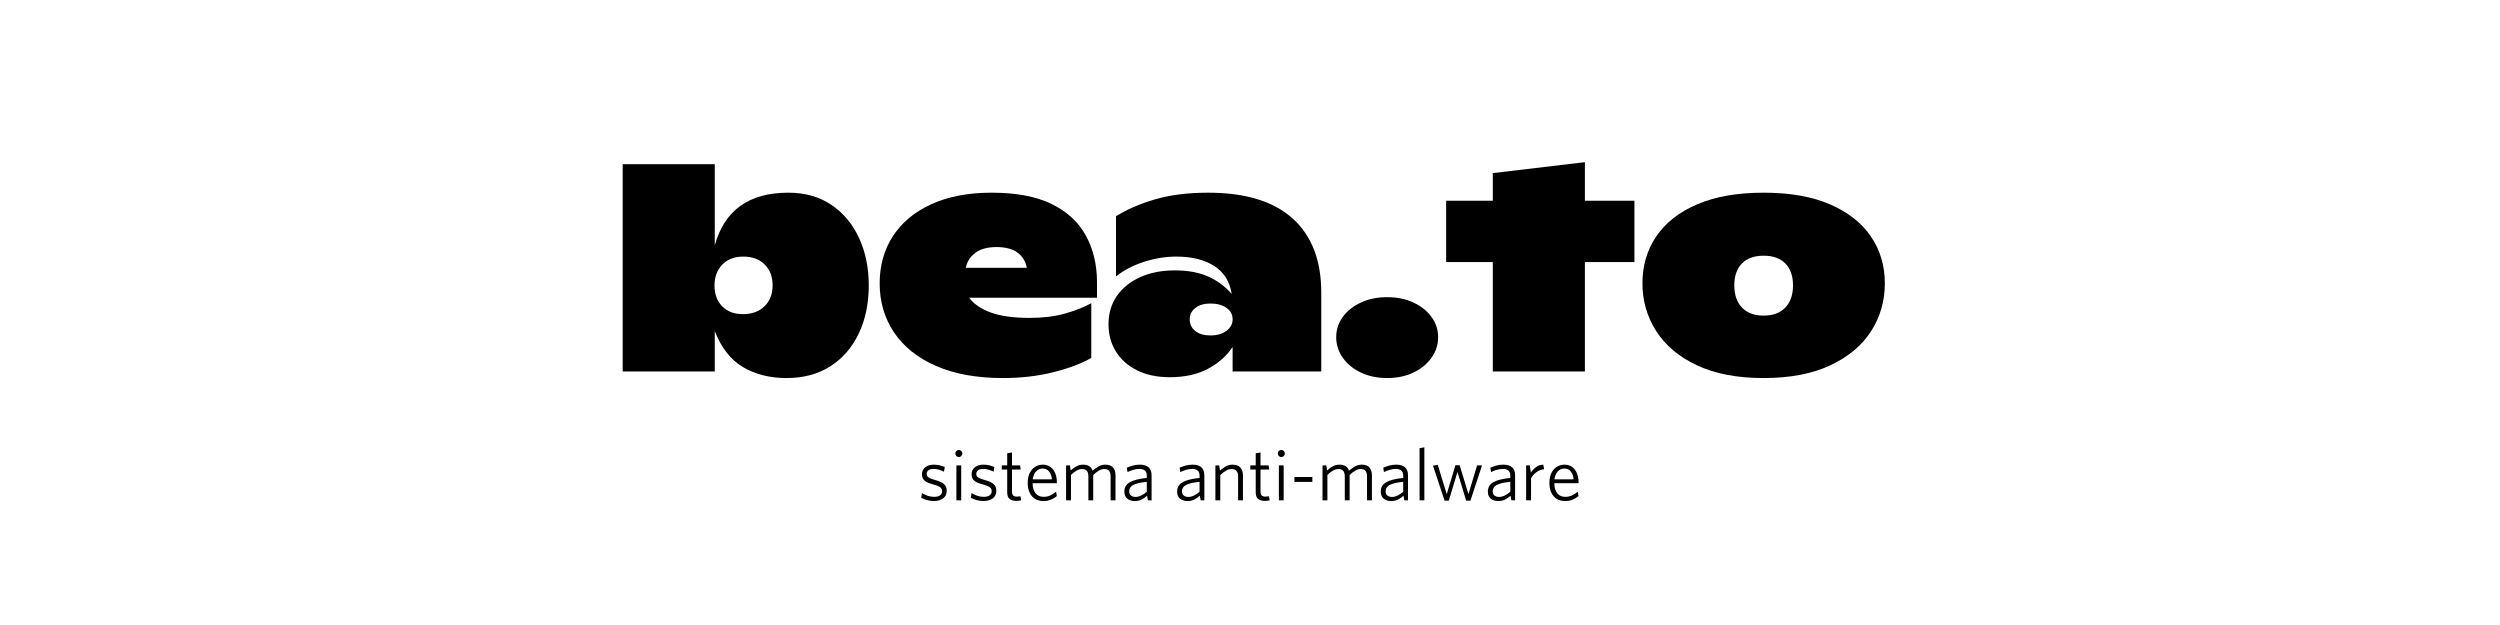 <svg xmlns="http://www.w3.org/2000/svg" xmlns:xlink="http://www.w3.org/1999/xlink" width="1000" zoomAndPan="magnify" viewBox="0 0 750 187.5" height="250" preserveAspectRatio="xMidYMid meet" version="1.0"><defs><g/></defs><g fill="#000000" fill-opacity="1"><g transform="translate(183.084, 111.43)"><g><path d="M 53.375 -53.625 C 58.438 -53.625 62.766 -52.398 66.359 -49.953 C 69.961 -47.504 72.727 -44.18 74.656 -39.984 C 76.582 -35.785 77.547 -31.066 77.547 -25.828 C 77.547 -20.359 76.535 -15.52 74.516 -11.312 C 72.504 -7.113 69.656 -3.848 65.969 -1.516 C 62.289 0.816 57.945 1.984 52.938 1.984 C 47.875 1.984 43.5 0.891 39.812 -1.297 C 36.125 -3.484 33.301 -7.082 31.344 -12.094 L 31.344 0 L 3.719 0 L 3.719 -62.172 L 31.344 -62.172 L 31.344 -37.828 C 34.281 -48.359 41.625 -53.625 53.375 -53.625 Z M 39.812 -17.188 C 42.52 -17.188 44.676 -17.977 46.281 -19.562 C 47.895 -21.145 48.703 -23.234 48.703 -25.828 C 48.703 -28.41 47.91 -30.492 46.328 -32.078 C 44.742 -33.66 42.598 -34.453 39.891 -34.453 C 37.242 -34.453 35.145 -33.645 33.594 -32.031 C 32.039 -30.426 31.266 -28.328 31.266 -25.734 C 31.266 -23.203 32.023 -21.145 33.547 -19.562 C 35.078 -17.977 37.164 -17.188 39.812 -17.188 Z M 39.812 -17.188 "/></g></g></g><g fill="#000000" fill-opacity="1"><g transform="translate(262.354, 111.43)"><g><path d="M 66.75 -26.688 L 66.75 -22.109 L 28.406 -22.109 C 29.738 -20.266 31.867 -18.797 34.797 -17.703 C 37.734 -16.609 41.648 -16.062 46.547 -16.062 C 50.461 -16.062 53.93 -16.477 56.953 -17.312 C 59.973 -18.145 62.664 -19.195 65.031 -20.469 L 65.031 -4.062 C 62.145 -2.383 58.367 -0.957 53.703 0.219 C 49.047 1.395 43.984 1.984 38.516 1.984 C 30.68 1.984 24 0.773 18.469 -1.641 C 12.945 -4.055 8.742 -7.41 5.859 -11.703 C 2.984 -15.992 1.547 -20.898 1.547 -26.422 C 1.547 -31.773 2.867 -36.492 5.516 -40.578 C 8.172 -44.672 12.016 -47.867 17.047 -50.172 C 22.086 -52.473 28.117 -53.625 35.141 -53.625 C 42.516 -53.625 48.52 -52.488 53.156 -50.219 C 57.789 -47.945 61.211 -44.781 63.422 -40.719 C 65.641 -36.656 66.75 -31.977 66.75 -26.688 Z M 36.609 -37.312 C 33.961 -37.312 31.863 -36.75 30.312 -35.625 C 28.758 -34.5 27.781 -32.988 27.375 -31.094 L 45.688 -31.094 C 45.344 -32.988 44.422 -34.5 42.922 -35.625 C 41.422 -36.75 39.316 -37.312 36.609 -37.312 Z M 36.609 -37.312 "/></g></g></g><g fill="#000000" fill-opacity="1"><g transform="translate(331.003, 111.43)"><g><path d="M 31.438 -53.625 C 42.602 -53.625 51.051 -51.047 56.781 -45.891 C 62.508 -40.742 65.375 -33.332 65.375 -23.656 L 65.375 0 L 38.781 0 L 38.781 -7.344 C 36.988 -4.633 34.508 -2.441 31.344 -0.766 C 28.176 0.898 24.379 1.734 19.953 1.734 C 16.148 1.734 12.863 1.039 10.094 -0.344 C 7.332 -1.727 5.219 -3.613 3.75 -6 C 2.281 -8.383 1.547 -11.102 1.547 -14.156 C 1.547 -17.383 2.379 -20.207 4.047 -22.625 C 5.723 -25.039 8.055 -26.926 11.047 -28.281 C 14.047 -29.633 17.504 -30.312 21.422 -30.312 C 25.336 -30.312 28.66 -29.707 31.391 -28.5 C 34.129 -27.289 36.504 -25.535 38.516 -23.234 C 37.941 -26.973 36.188 -29.773 33.25 -31.641 C 30.312 -33.516 26.539 -34.453 21.938 -34.453 C 18.656 -34.453 15.383 -33.922 12.125 -32.859 C 8.875 -31.797 6.098 -30.344 3.797 -28.5 L 3.797 -46.547 C 6.961 -48.555 10.832 -50.238 15.406 -51.594 C 19.988 -52.945 25.332 -53.625 31.438 -53.625 Z M 32.047 -10.797 C 34.055 -10.797 35.68 -11.254 36.922 -12.172 C 38.16 -13.098 38.781 -14.25 38.781 -15.625 C 38.781 -17.07 38.16 -18.223 36.922 -19.078 C 35.68 -19.941 34.082 -20.375 32.125 -20.375 C 30.227 -20.375 28.719 -19.926 27.594 -19.031 C 26.469 -18.145 25.906 -17.008 25.906 -15.625 C 25.906 -14.188 26.469 -13.02 27.594 -12.125 C 28.719 -11.238 30.203 -10.797 32.047 -10.797 Z M 32.047 -10.797 "/></g></g></g><g fill="#000000" fill-opacity="1"><g transform="translate(399.221, 111.43)"><g><path d="M 16.922 1.984 C 13.984 1.984 11.363 1.438 9.062 0.344 C 6.758 -0.75 4.945 -2.227 3.625 -4.094 C 2.301 -5.969 1.641 -8.031 1.641 -10.281 C 1.641 -12.52 2.301 -14.547 3.625 -16.359 C 4.945 -18.172 6.758 -19.609 9.062 -20.672 C 11.363 -21.742 13.984 -22.281 16.922 -22.281 C 19.859 -22.281 22.477 -21.742 24.781 -20.672 C 27.082 -19.609 28.895 -18.172 30.219 -16.359 C 31.551 -14.547 32.219 -12.52 32.219 -10.281 C 32.219 -8.031 31.551 -5.969 30.219 -4.094 C 28.895 -2.227 27.082 -0.75 24.781 0.344 C 22.477 1.438 19.859 1.984 16.922 1.984 Z M 16.922 1.984 "/></g></g></g><g fill="#000000" fill-opacity="1"><g transform="translate(432.984, 111.43)"><g><path d="M 57.344 -51.219 L 57.344 -32.812 L 42.484 -32.812 L 42.484 0 L 14.859 0 L 14.859 -32.812 L 0.859 -32.812 L 0.859 -51.219 L 14.859 -51.219 L 14.859 -59.5 L 42.484 -62.781 L 42.484 -51.219 Z M 57.344 -51.219 "/></g></g></g><g fill="#000000" fill-opacity="1"><g transform="translate(491.185, 111.43)"><g><path d="M 37.906 1.984 C 30.02 1.984 23.367 0.719 17.953 -1.812 C 12.547 -4.344 8.457 -7.766 5.688 -12.078 C 2.926 -16.398 1.547 -21.18 1.547 -26.422 C 1.547 -31.723 2.926 -36.414 5.688 -40.5 C 8.457 -44.594 12.547 -47.801 17.953 -50.125 C 23.367 -52.457 30.02 -53.625 37.906 -53.625 C 45.801 -53.625 52.438 -52.457 57.812 -50.125 C 63.195 -47.801 67.285 -44.594 70.078 -40.5 C 72.867 -36.414 74.266 -31.723 74.266 -26.422 C 74.266 -21.129 72.883 -16.336 70.125 -12.047 C 67.363 -7.754 63.273 -4.344 57.859 -1.812 C 52.453 0.719 45.801 1.984 37.906 1.984 Z M 37.906 -16.75 C 40.727 -16.75 42.898 -17.555 44.422 -19.172 C 45.953 -20.785 46.719 -23.004 46.719 -25.828 C 46.719 -28.641 45.953 -30.82 44.422 -32.375 C 42.898 -33.938 40.727 -34.719 37.906 -34.719 C 35.094 -34.719 32.922 -33.938 31.391 -32.375 C 29.867 -30.82 29.109 -28.641 29.109 -25.828 C 29.109 -23.004 29.867 -20.785 31.391 -19.172 C 32.922 -17.555 35.094 -16.75 37.906 -16.75 Z M 37.906 -16.75 "/></g></g></g><g fill="#000000" fill-opacity="1"><g transform="translate(275.364, 150.1)"><g><path d="M 8.656 -2.844 C 8.656 -1.895 8.305 -1.148 7.609 -0.609 C 6.922 -0.066 5.973 0.203 4.766 0.203 C 4.066 0.203 3.379 0.109 2.703 -0.078 C 2.023 -0.273 1.457 -0.5 1 -0.75 L 1.234 -2.172 C 1.723 -1.859 2.281 -1.594 2.906 -1.375 C 3.539 -1.156 4.203 -1.047 4.891 -1.047 C 5.629 -1.047 6.207 -1.191 6.625 -1.484 C 7.051 -1.773 7.266 -2.188 7.266 -2.719 C 7.266 -3.238 7.078 -3.641 6.703 -3.922 C 6.328 -4.211 5.613 -4.5 4.562 -4.781 C 3.395 -5.082 2.547 -5.457 2.016 -5.906 C 1.492 -6.352 1.234 -7.004 1.234 -7.859 C 1.234 -8.691 1.555 -9.375 2.203 -9.906 C 2.859 -10.438 3.727 -10.703 4.812 -10.703 C 5.426 -10.703 6.004 -10.633 6.547 -10.5 C 7.098 -10.363 7.602 -10.195 8.062 -10 L 7.828 -8.594 C 7.348 -8.844 6.844 -9.039 6.312 -9.188 C 5.789 -9.344 5.273 -9.422 4.766 -9.422 C 4.035 -9.422 3.5 -9.281 3.156 -9 C 2.812 -8.719 2.641 -8.363 2.641 -7.938 C 2.641 -7.508 2.805 -7.164 3.141 -6.906 C 3.484 -6.645 4.098 -6.395 4.984 -6.156 C 6.223 -5.832 7.145 -5.43 7.75 -4.953 C 8.352 -4.473 8.656 -3.77 8.656 -2.844 Z M 8.656 -2.844 "/></g></g></g><g fill="#000000" fill-opacity="1"><g transform="translate(285.063, 150.1)"><g><path d="M 3.641 -14.047 C 3.641 -13.766 3.535 -13.516 3.328 -13.297 C 3.129 -13.086 2.883 -12.984 2.594 -12.984 C 2.312 -12.984 2.062 -13.086 1.844 -13.297 C 1.633 -13.516 1.531 -13.766 1.531 -14.047 C 1.531 -14.336 1.633 -14.586 1.844 -14.797 C 2.062 -15.004 2.312 -15.109 2.594 -15.109 C 2.883 -15.109 3.129 -15.004 3.328 -14.797 C 3.535 -14.586 3.641 -14.336 3.641 -14.047 Z M 3.297 0 L 1.859 0 L 1.859 -10.484 L 3.297 -10.484 Z M 3.297 0 "/></g></g></g><g fill="#000000" fill-opacity="1"><g transform="translate(290.244, 150.1)"><g><path d="M 8.656 -2.844 C 8.656 -1.895 8.305 -1.148 7.609 -0.609 C 6.922 -0.066 5.973 0.203 4.766 0.203 C 4.066 0.203 3.379 0.109 2.703 -0.078 C 2.023 -0.273 1.457 -0.5 1 -0.75 L 1.234 -2.172 C 1.723 -1.859 2.281 -1.594 2.906 -1.375 C 3.539 -1.156 4.203 -1.047 4.891 -1.047 C 5.629 -1.047 6.207 -1.191 6.625 -1.484 C 7.051 -1.773 7.266 -2.188 7.266 -2.719 C 7.266 -3.238 7.078 -3.641 6.703 -3.922 C 6.328 -4.211 5.613 -4.5 4.562 -4.781 C 3.395 -5.082 2.547 -5.457 2.016 -5.906 C 1.492 -6.352 1.234 -7.004 1.234 -7.859 C 1.234 -8.691 1.555 -9.375 2.203 -9.906 C 2.859 -10.438 3.727 -10.703 4.812 -10.703 C 5.426 -10.703 6.004 -10.633 6.547 -10.5 C 7.098 -10.363 7.602 -10.195 8.062 -10 L 7.828 -8.594 C 7.348 -8.844 6.844 -9.039 6.312 -9.188 C 5.789 -9.344 5.273 -9.422 4.766 -9.422 C 4.035 -9.422 3.5 -9.281 3.156 -9 C 2.812 -8.719 2.641 -8.363 2.641 -7.938 C 2.641 -7.508 2.805 -7.164 3.141 -6.906 C 3.484 -6.645 4.098 -6.395 4.984 -6.156 C 6.223 -5.832 7.145 -5.43 7.75 -4.953 C 8.352 -4.473 8.656 -3.77 8.656 -2.844 Z M 8.656 -2.844 "/></g></g></g><g fill="#000000" fill-opacity="1"><g transform="translate(299.943, 150.1)"><g><path d="M 6.406 0 C 6.258 0.039 6.055 0.078 5.797 0.109 C 5.535 0.148 5.25 0.172 4.938 0.172 C 4.125 0.172 3.469 -0.016 2.969 -0.391 C 2.469 -0.766 2.219 -1.43 2.219 -2.391 L 2.219 -9.234 L 0.594 -9.234 L 0.594 -10.484 L 2.219 -10.484 L 2.219 -14.109 L 3.656 -14.359 L 3.656 -10.484 L 6.078 -10.484 L 6.266 -9.234 L 3.656 -9.234 L 3.656 -2.641 C 3.656 -2.109 3.77 -1.719 4 -1.469 C 4.238 -1.227 4.641 -1.109 5.203 -1.109 C 5.367 -1.109 5.539 -1.125 5.719 -1.156 C 5.906 -1.188 6.062 -1.207 6.188 -1.219 Z M 6.406 0 "/></g></g></g><g fill="#000000" fill-opacity="1"><g transform="translate(307.25, 150.1)"><g><path d="M 9.797 -1.266 C 9.273 -0.816 8.676 -0.457 8 -0.188 C 7.332 0.082 6.594 0.219 5.781 0.219 C 4.863 0.219 4.051 0.016 3.344 -0.391 C 2.633 -0.805 2.078 -1.422 1.672 -2.234 C 1.266 -3.047 1.062 -4.051 1.062 -5.25 C 1.062 -6.375 1.254 -7.344 1.641 -8.156 C 2.035 -8.969 2.57 -9.594 3.25 -10.031 C 3.938 -10.477 4.707 -10.703 5.562 -10.703 C 6.508 -10.703 7.297 -10.461 7.922 -9.984 C 8.547 -9.516 9.016 -8.883 9.328 -8.094 C 9.648 -7.301 9.812 -6.422 9.812 -5.453 L 9.812 -5.141 L 2.531 -5.141 C 2.551 -3.836 2.848 -2.828 3.422 -2.109 C 4.004 -1.398 4.82 -1.047 5.875 -1.047 C 6.562 -1.047 7.211 -1.188 7.828 -1.469 C 8.441 -1.758 9.023 -2.133 9.578 -2.594 Z M 5.531 -9.531 C 4.77 -9.531 4.125 -9.25 3.594 -8.688 C 3.062 -8.133 2.719 -7.336 2.562 -6.297 L 8.312 -6.297 C 8.25 -7.234 7.984 -8.004 7.516 -8.609 C 7.055 -9.223 6.395 -9.531 5.531 -9.531 Z M 5.531 -9.531 "/></g></g></g><g fill="#000000" fill-opacity="1"><g transform="translate(318.122, 150.1)"><g><path d="M 16.531 0 L 15.062 0 L 15.062 -7.219 C 15.062 -7.895 14.914 -8.426 14.625 -8.812 C 14.332 -9.195 13.844 -9.391 13.156 -9.391 C 12.613 -9.391 12.066 -9.227 11.516 -8.906 C 10.973 -8.594 10.414 -8.156 9.844 -7.594 L 9.844 0 L 8.391 0 L 8.391 -7.219 C 8.391 -7.895 8.242 -8.426 7.953 -8.812 C 7.66 -9.195 7.172 -9.391 6.484 -9.391 C 5.941 -9.391 5.395 -9.234 4.844 -8.922 C 4.289 -8.617 3.734 -8.188 3.172 -7.625 L 3.172 0 L 1.703 0 L 1.703 -10.484 L 2.844 -10.484 L 3.078 -8.969 C 3.641 -9.477 4.223 -9.895 4.828 -10.219 C 5.43 -10.539 6.082 -10.703 6.781 -10.703 C 7.594 -10.703 8.227 -10.539 8.688 -10.219 C 9.145 -9.906 9.469 -9.461 9.656 -8.891 C 10.238 -9.398 10.836 -9.828 11.453 -10.172 C 12.078 -10.523 12.75 -10.703 13.469 -10.703 C 14.52 -10.703 15.289 -10.422 15.781 -9.859 C 16.281 -9.297 16.531 -8.516 16.531 -7.516 Z M 16.531 0 "/></g></g></g><g fill="#000000" fill-opacity="1"><g transform="translate(336.257, 150.1)"><g><path d="M 9.219 0 L 8.109 0 L 7.859 -1.391 C 7.379 -0.93 6.832 -0.547 6.219 -0.234 C 5.602 0.066 4.922 0.219 4.172 0.219 C 3.266 0.219 2.516 -0.02 1.922 -0.5 C 1.336 -0.988 1.047 -1.703 1.047 -2.641 C 1.047 -3.859 1.578 -4.781 2.641 -5.406 C 3.703 -6.039 5.414 -6.477 7.781 -6.719 L 7.781 -7.406 C 7.781 -8.113 7.582 -8.625 7.188 -8.938 C 6.801 -9.258 6.273 -9.422 5.609 -9.422 C 4.984 -9.422 4.367 -9.332 3.766 -9.156 C 3.16 -8.988 2.57 -8.766 2 -8.484 L 1.797 -9.797 C 2.398 -10.055 3.016 -10.27 3.641 -10.438 C 4.273 -10.613 4.957 -10.703 5.688 -10.703 C 8.039 -10.703 9.219 -9.625 9.219 -7.469 Z M 7.781 -2.594 L 7.781 -5.562 C 6.406 -5.426 5.332 -5.223 4.562 -4.953 C 3.789 -4.691 3.254 -4.375 2.953 -4 C 2.648 -3.625 2.5 -3.195 2.5 -2.719 C 2.5 -2.164 2.676 -1.742 3.031 -1.453 C 3.383 -1.16 3.836 -1.016 4.391 -1.016 C 4.953 -1.016 5.531 -1.16 6.125 -1.453 C 6.727 -1.742 7.281 -2.125 7.781 -2.594 Z M 7.781 -2.594 "/></g></g></g><g fill="#000000" fill-opacity="1"><g transform="translate(347.085, 150.1)"><g/></g></g><g fill="#000000" fill-opacity="1"><g transform="translate(352.089, 150.1)"><g><path d="M 9.219 0 L 8.109 0 L 7.859 -1.391 C 7.379 -0.93 6.832 -0.547 6.219 -0.234 C 5.602 0.066 4.922 0.219 4.172 0.219 C 3.266 0.219 2.516 -0.02 1.922 -0.5 C 1.336 -0.988 1.047 -1.703 1.047 -2.641 C 1.047 -3.859 1.578 -4.781 2.641 -5.406 C 3.703 -6.039 5.414 -6.477 7.781 -6.719 L 7.781 -7.406 C 7.781 -8.113 7.582 -8.625 7.188 -8.938 C 6.801 -9.258 6.273 -9.422 5.609 -9.422 C 4.984 -9.422 4.367 -9.332 3.766 -9.156 C 3.16 -8.988 2.57 -8.766 2 -8.484 L 1.797 -9.797 C 2.398 -10.055 3.016 -10.27 3.641 -10.438 C 4.273 -10.613 4.957 -10.703 5.688 -10.703 C 8.039 -10.703 9.219 -9.625 9.219 -7.469 Z M 7.781 -2.594 L 7.781 -5.562 C 6.406 -5.426 5.332 -5.223 4.562 -4.953 C 3.789 -4.691 3.254 -4.375 2.953 -4 C 2.648 -3.625 2.5 -3.195 2.5 -2.719 C 2.5 -2.164 2.676 -1.742 3.031 -1.453 C 3.383 -1.16 3.836 -1.016 4.391 -1.016 C 4.953 -1.016 5.531 -1.16 6.125 -1.453 C 6.727 -1.742 7.281 -2.125 7.781 -2.594 Z M 7.781 -2.594 "/></g></g></g><g fill="#000000" fill-opacity="1"><g transform="translate(362.917, 150.1)"><g><path d="M 9.969 0 L 8.516 0 L 8.516 -7.219 C 8.516 -7.895 8.352 -8.426 8.031 -8.812 C 7.719 -9.195 7.227 -9.391 6.562 -9.391 C 6.008 -9.391 5.445 -9.227 4.875 -8.906 C 4.312 -8.582 3.742 -8.141 3.172 -7.578 L 3.172 0 L 1.703 0 L 1.703 -10.484 L 2.844 -10.484 L 3.078 -8.922 C 3.648 -9.441 4.242 -9.867 4.859 -10.203 C 5.473 -10.535 6.133 -10.703 6.844 -10.703 C 7.895 -10.703 8.676 -10.414 9.188 -9.844 C 9.707 -9.281 9.969 -8.492 9.969 -7.484 Z M 9.969 0 "/></g></g></g><g fill="#000000" fill-opacity="1"><g transform="translate(374.498, 150.1)"><g><path d="M 6.406 0 C 6.258 0.039 6.055 0.078 5.797 0.109 C 5.535 0.148 5.25 0.172 4.938 0.172 C 4.125 0.172 3.469 -0.016 2.969 -0.391 C 2.469 -0.766 2.219 -1.43 2.219 -2.391 L 2.219 -9.234 L 0.594 -9.234 L 0.594 -10.484 L 2.219 -10.484 L 2.219 -14.109 L 3.656 -14.359 L 3.656 -10.484 L 6.078 -10.484 L 6.266 -9.234 L 3.656 -9.234 L 3.656 -2.641 C 3.656 -2.109 3.77 -1.719 4 -1.469 C 4.238 -1.227 4.641 -1.109 5.203 -1.109 C 5.367 -1.109 5.539 -1.125 5.719 -1.156 C 5.906 -1.188 6.062 -1.207 6.188 -1.219 Z M 6.406 0 "/></g></g></g><g fill="#000000" fill-opacity="1"><g transform="translate(381.805, 150.1)"><g><path d="M 3.641 -14.047 C 3.641 -13.766 3.535 -13.516 3.328 -13.297 C 3.129 -13.086 2.883 -12.984 2.594 -12.984 C 2.312 -12.984 2.062 -13.086 1.844 -13.297 C 1.633 -13.516 1.531 -13.766 1.531 -14.047 C 1.531 -14.336 1.633 -14.586 1.844 -14.797 C 2.062 -15.004 2.312 -15.109 2.594 -15.109 C 2.883 -15.109 3.129 -15.004 3.328 -14.797 C 3.535 -14.586 3.641 -14.336 3.641 -14.047 Z M 3.297 0 L 1.859 0 L 1.859 -10.484 L 3.297 -10.484 Z M 3.297 0 "/></g></g></g><g fill="#000000" fill-opacity="1"><g transform="translate(386.987, 150.1)"><g><path d="M 6.719 -5.531 L 1.344 -5.531 L 1.344 -7 L 6.719 -7 Z M 6.719 -5.531 "/></g></g></g><g fill="#000000" fill-opacity="1"><g transform="translate(395.047, 150.1)"><g><path d="M 16.531 0 L 15.062 0 L 15.062 -7.219 C 15.062 -7.895 14.914 -8.426 14.625 -8.812 C 14.332 -9.195 13.844 -9.391 13.156 -9.391 C 12.613 -9.391 12.066 -9.227 11.516 -8.906 C 10.973 -8.594 10.414 -8.156 9.844 -7.594 L 9.844 0 L 8.391 0 L 8.391 -7.219 C 8.391 -7.895 8.242 -8.426 7.953 -8.812 C 7.66 -9.195 7.172 -9.391 6.484 -9.391 C 5.941 -9.391 5.395 -9.234 4.844 -8.922 C 4.289 -8.617 3.734 -8.188 3.172 -7.625 L 3.172 0 L 1.703 0 L 1.703 -10.484 L 2.844 -10.484 L 3.078 -8.969 C 3.641 -9.477 4.223 -9.895 4.828 -10.219 C 5.43 -10.539 6.082 -10.703 6.781 -10.703 C 7.594 -10.703 8.227 -10.539 8.688 -10.219 C 9.145 -9.906 9.469 -9.461 9.656 -8.891 C 10.238 -9.398 10.836 -9.828 11.453 -10.172 C 12.078 -10.523 12.75 -10.703 13.469 -10.703 C 14.52 -10.703 15.289 -10.422 15.781 -9.859 C 16.281 -9.297 16.531 -8.516 16.531 -7.516 Z M 16.531 0 "/></g></g></g><g fill="#000000" fill-opacity="1"><g transform="translate(413.182, 150.1)"><g><path d="M 9.219 0 L 8.109 0 L 7.859 -1.391 C 7.379 -0.93 6.832 -0.547 6.219 -0.234 C 5.602 0.066 4.922 0.219 4.172 0.219 C 3.266 0.219 2.516 -0.02 1.922 -0.5 C 1.336 -0.988 1.047 -1.703 1.047 -2.641 C 1.047 -3.859 1.578 -4.781 2.641 -5.406 C 3.703 -6.039 5.414 -6.477 7.781 -6.719 L 7.781 -7.406 C 7.781 -8.113 7.582 -8.625 7.188 -8.938 C 6.801 -9.258 6.273 -9.422 5.609 -9.422 C 4.984 -9.422 4.367 -9.332 3.766 -9.156 C 3.16 -8.988 2.57 -8.766 2 -8.484 L 1.797 -9.797 C 2.398 -10.055 3.016 -10.27 3.641 -10.438 C 4.273 -10.613 4.957 -10.703 5.688 -10.703 C 8.039 -10.703 9.219 -9.625 9.219 -7.469 Z M 7.781 -2.594 L 7.781 -5.562 C 6.406 -5.426 5.332 -5.223 4.562 -4.953 C 3.789 -4.691 3.254 -4.375 2.953 -4 C 2.648 -3.625 2.5 -3.195 2.5 -2.719 C 2.5 -2.164 2.676 -1.742 3.031 -1.453 C 3.383 -1.16 3.836 -1.016 4.391 -1.016 C 4.953 -1.016 5.531 -1.16 6.125 -1.453 C 6.727 -1.742 7.281 -2.125 7.781 -2.594 Z M 7.781 -2.594 "/></g></g></g><g fill="#000000" fill-opacity="1"><g transform="translate(424.01, 150.1)"><g><path d="M 3.297 0 L 1.859 0 L 1.859 -15.641 L 3.297 -15.906 Z M 3.297 0 "/></g></g></g><g fill="#000000" fill-opacity="1"><g transform="translate(429.191, 150.1)"><g><path d="M 15.422 -10.484 L 11.938 0.094 L 10.656 0.094 L 8.047 -8.516 L 5.453 0.094 L 4.188 0.094 L 0.703 -10.391 L 2.125 -10.656 L 4.828 -1.859 L 7.438 -10.531 L 8.703 -10.531 L 11.344 -1.859 L 13.938 -10.484 Z M 15.422 -10.484 "/></g></g></g><g fill="#000000" fill-opacity="1"><g transform="translate(445.311, 150.1)"><g><path d="M 9.219 0 L 8.109 0 L 7.859 -1.391 C 7.379 -0.93 6.832 -0.547 6.219 -0.234 C 5.602 0.066 4.922 0.219 4.172 0.219 C 3.266 0.219 2.516 -0.02 1.922 -0.5 C 1.336 -0.988 1.047 -1.703 1.047 -2.641 C 1.047 -3.859 1.578 -4.781 2.641 -5.406 C 3.703 -6.039 5.414 -6.477 7.781 -6.719 L 7.781 -7.406 C 7.781 -8.113 7.582 -8.625 7.188 -8.938 C 6.801 -9.258 6.273 -9.422 5.609 -9.422 C 4.984 -9.422 4.367 -9.332 3.766 -9.156 C 3.16 -8.988 2.57 -8.766 2 -8.484 L 1.797 -9.797 C 2.398 -10.055 3.016 -10.27 3.641 -10.438 C 4.273 -10.613 4.957 -10.703 5.688 -10.703 C 8.039 -10.703 9.219 -9.625 9.219 -7.469 Z M 7.781 -2.594 L 7.781 -5.562 C 6.406 -5.426 5.332 -5.223 4.562 -4.953 C 3.789 -4.691 3.254 -4.375 2.953 -4 C 2.648 -3.625 2.5 -3.195 2.5 -2.719 C 2.5 -2.164 2.676 -1.742 3.031 -1.453 C 3.383 -1.16 3.836 -1.016 4.391 -1.016 C 4.953 -1.016 5.531 -1.16 6.125 -1.453 C 6.727 -1.742 7.281 -2.125 7.781 -2.594 Z M 7.781 -2.594 "/></g></g></g><g fill="#000000" fill-opacity="1"><g transform="translate(456.139, 150.1)"><g><path d="M 7.094 -9.328 C 6.238 -9.266 5.457 -8.961 4.75 -8.422 C 4.051 -7.891 3.523 -7.273 3.172 -6.578 L 3.172 0 L 1.703 0 L 1.703 -10.484 L 2.797 -10.484 L 3.125 -8.328 C 3.508 -8.922 4.008 -9.457 4.625 -9.938 C 5.25 -10.426 5.988 -10.68 6.844 -10.703 Z M 7.094 -9.328 "/></g></g></g><g fill="#000000" fill-opacity="1"><g transform="translate(463.757, 150.1)"><g><path d="M 9.797 -1.266 C 9.273 -0.816 8.676 -0.457 8 -0.188 C 7.332 0.082 6.594 0.219 5.781 0.219 C 4.863 0.219 4.051 0.016 3.344 -0.391 C 2.633 -0.805 2.078 -1.422 1.672 -2.234 C 1.266 -3.047 1.062 -4.051 1.062 -5.25 C 1.062 -6.375 1.254 -7.344 1.641 -8.156 C 2.035 -8.969 2.57 -9.594 3.25 -10.031 C 3.938 -10.477 4.707 -10.703 5.562 -10.703 C 6.508 -10.703 7.297 -10.461 7.922 -9.984 C 8.547 -9.516 9.016 -8.883 9.328 -8.094 C 9.648 -7.301 9.812 -6.422 9.812 -5.453 L 9.812 -5.141 L 2.531 -5.141 C 2.551 -3.836 2.848 -2.828 3.422 -2.109 C 4.004 -1.398 4.82 -1.047 5.875 -1.047 C 6.562 -1.047 7.211 -1.188 7.828 -1.469 C 8.441 -1.758 9.023 -2.133 9.578 -2.594 Z M 5.531 -9.531 C 4.77 -9.531 4.125 -9.25 3.594 -8.688 C 3.062 -8.133 2.719 -7.336 2.562 -6.297 L 8.312 -6.297 C 8.25 -7.234 7.984 -8.004 7.516 -8.609 C 7.055 -9.223 6.395 -9.531 5.531 -9.531 Z M 5.531 -9.531 "/></g></g></g></svg>
